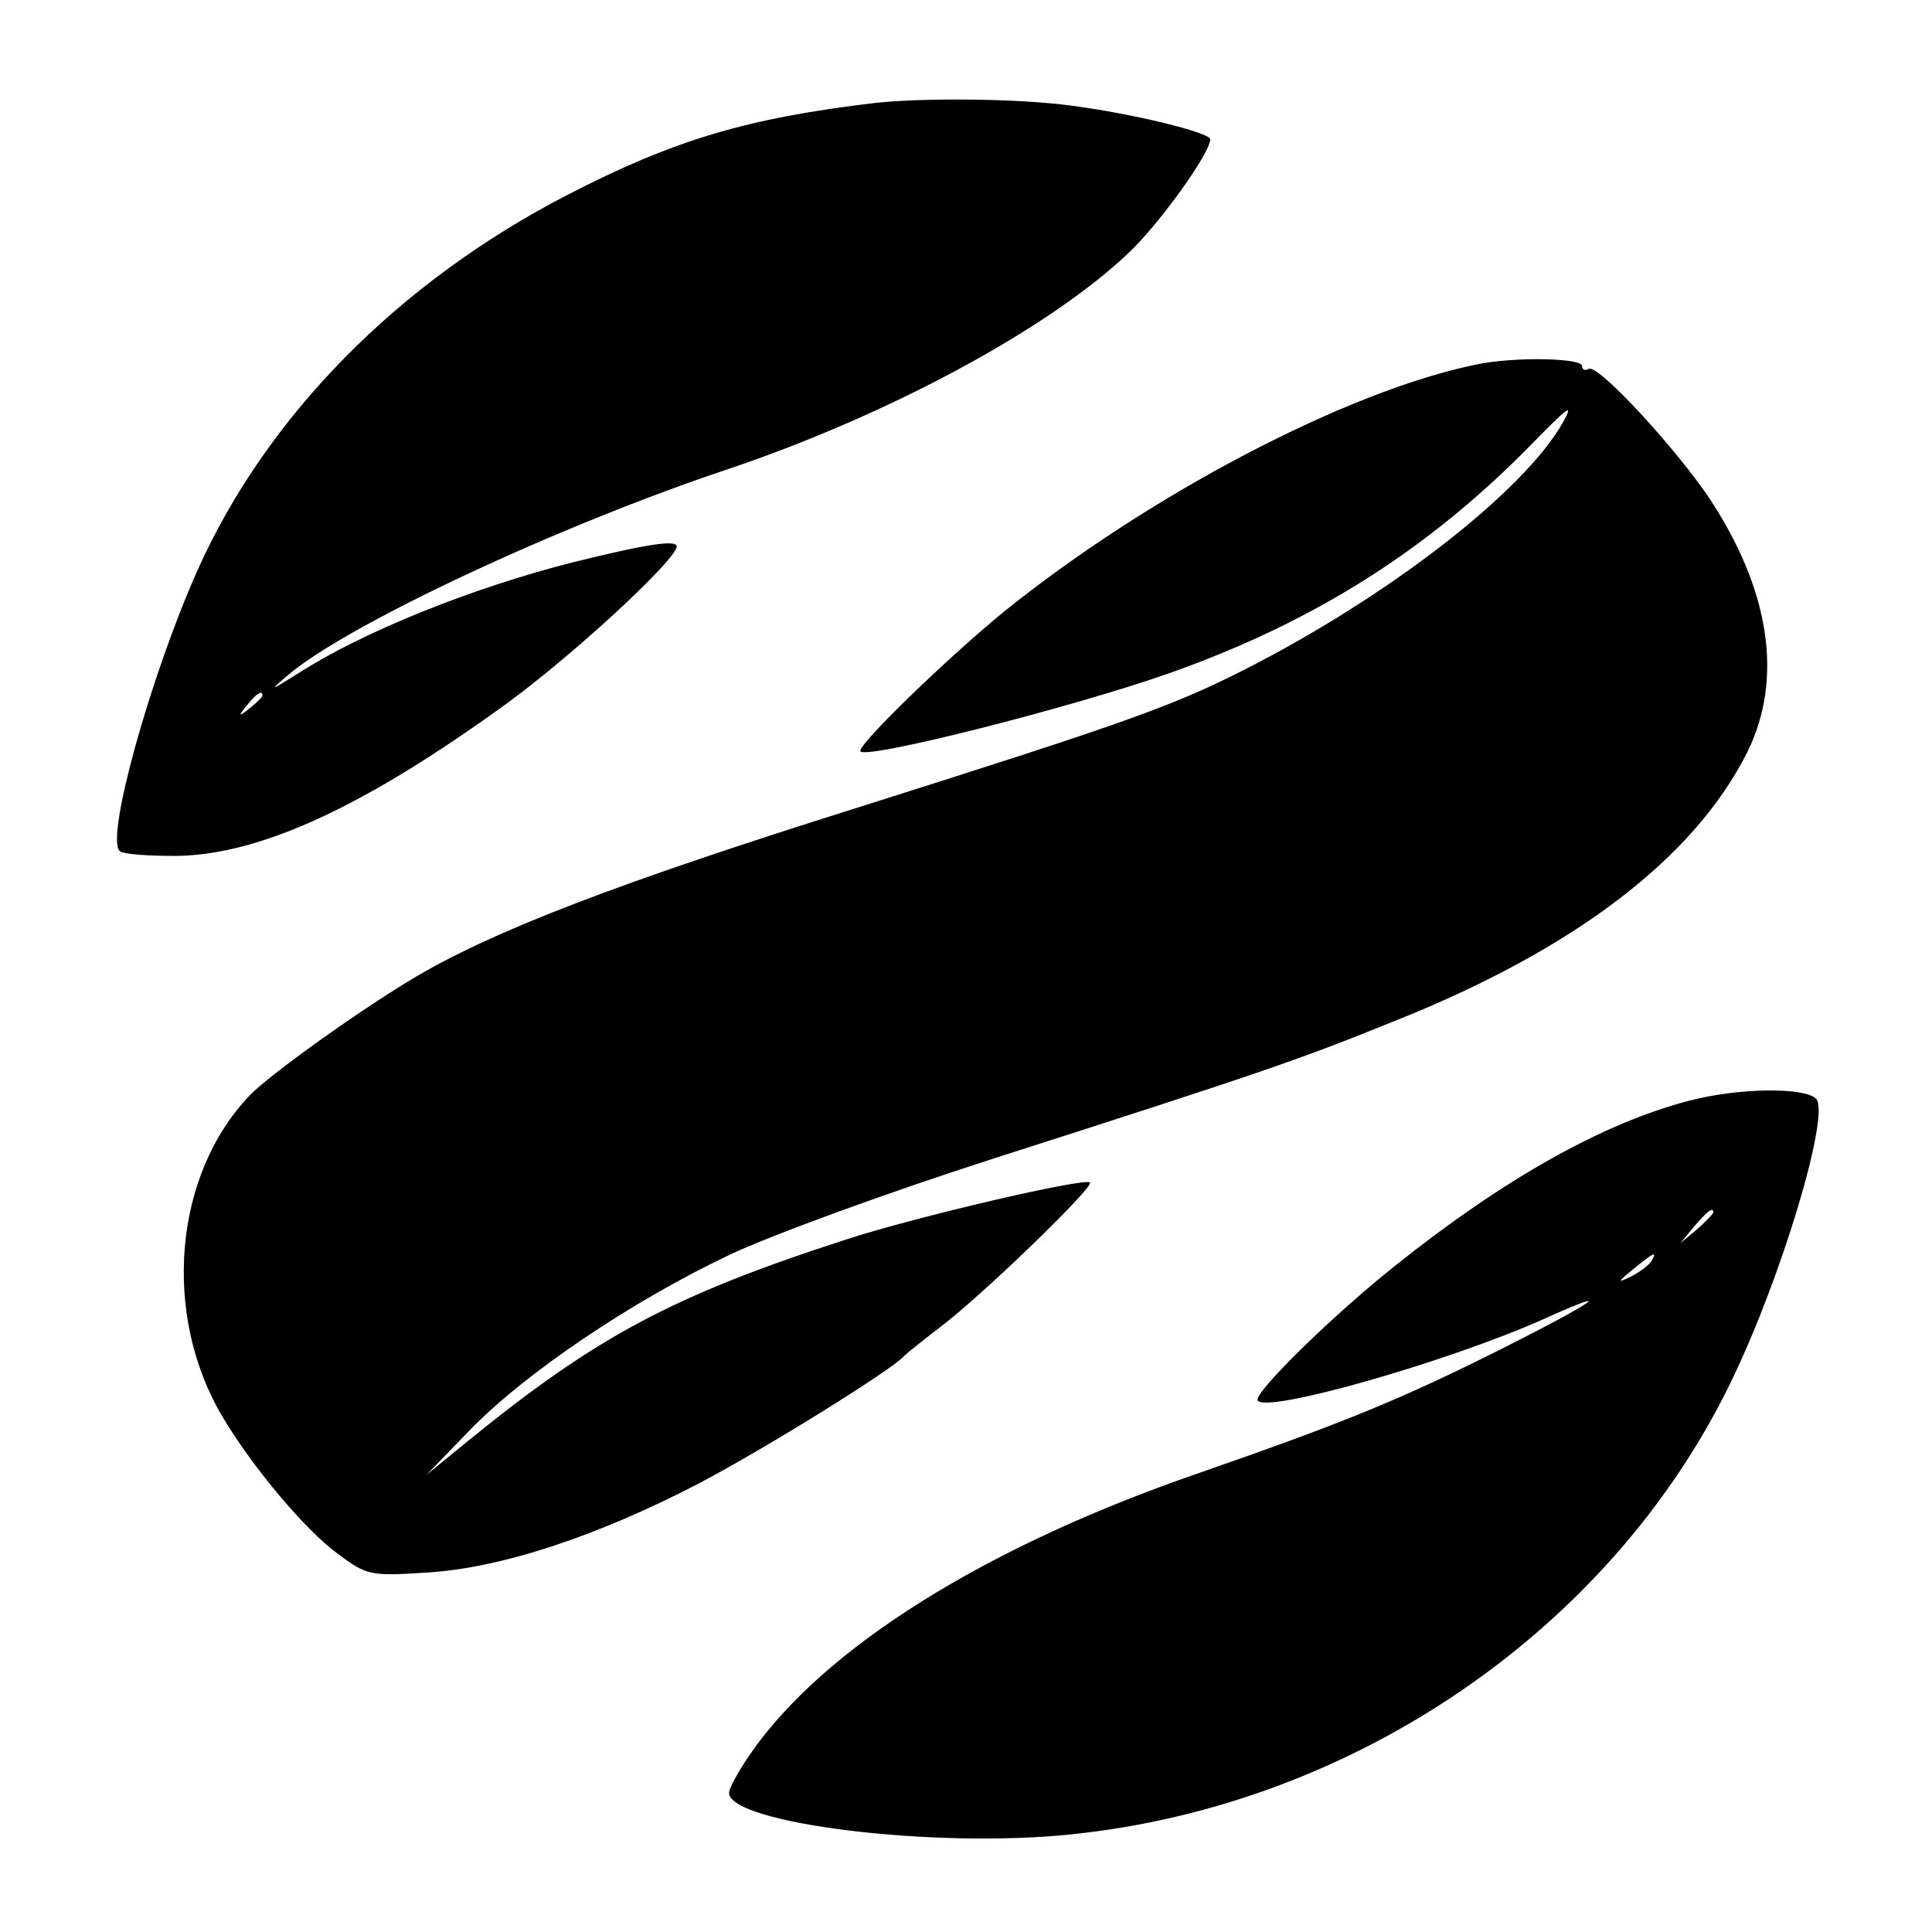 <svg version="1" xmlns="http://www.w3.org/2000/svg" width="353.333" height="353.333" viewBox="0 0 265 265"><path d="M120.2 14.1c-17.8 2.1-27.8 5.1-42.5 12.7-23 11.9-41.1 30.2-50.6 51.4-6.5 14.6-12.6 36.6-10.7 38.5.4.5 4 .7 7.9.7 11.6-.2 25.9-6.9 45.2-20.9 8.9-6.5 22.5-19 23.3-21.4.4-1.2-4-.5-14.1 2-13.9 3.5-29 9.6-37.7 15.2-4 2.5-4.2 2.6-1.5.3 8.1-6.9 37.1-20.5 60.5-28.3 21.9-7.4 43.9-19.2 54.9-29.7 4.2-4 11.1-13.6 11.1-15.5 0-.9-10.5-3.5-19-4.6-7.3-1-20-1.1-26.8-.4zM36 95.4c0 .2-.8 1-1.7 1.7-1.6 1.3-1.7 1.2-.4-.4 1.3-1.6 2.1-2.1 2.1-1.3zM202.5 50c-17.7 3.6-44.8 17.8-64.8 33.9-7.8 6.4-19.7 17.9-19.7 19.1 0 1.4 28.9-5.9 42.5-10.7 20-7.1 35.7-17.1 49.9-31.7 4.7-4.8 5.5-5.4 4-2.7-5.4 9.6-24.2 24.1-44 34.1-9.7 4.9-16.2 7.2-51.9 18.5-33.8 10.6-51.2 17.3-62 23.8-7.5 4.5-19.5 13.1-22.2 15.9-10.5 10.9-12.1 30.1-3.8 44.1 4.1 6.9 11.3 15.5 15.8 18.8 4 3 4.5 3.1 12.2 2.6 10.2-.6 23.5-5 37.5-12.3 9.1-4.8 26.5-15.6 28-17.4.3-.3 2.5-2.1 5-4 5.7-4.3 21.1-19.2 20.5-19.8-.7-.7-23.9 4.7-33.4 7.8-23.8 7.7-34.3 13.3-52.1 27.8l-5.5 4.5 6-6.2c7.7-7.9 22.3-17.7 35.6-24 5.7-2.7 21.9-8.6 35.9-13.1 36.2-11.6 42.1-13.6 54.9-18.8 25-9.9 41.5-22.5 48.8-37.1 4.9-10 3.1-22.1-5.2-34.7-4.7-7-15.4-18.6-16.6-17.8-.5.3-.9.1-.9-.4 0-1.1-9.3-1.3-14.5-.2zM231.6 151c-11.8 3.1-25.3 10.7-40.1 22.5-8.7 6.9-19.6 17.6-19 18.6 1.2 1.8 26.1-5.3 39.3-11.2 10.2-4.6 7.1-2.4-5.8 4.1-14 7-21.3 10-41.7 17.1-29.3 10.1-51.4 24-61.4 38.5-1.6 2.3-2.9 4.7-2.9 5.3 0 4.2 28.1 7.7 47 5.7 38.7-4 73.8-28 90.3-61.8 7-14.3 13.8-37 11.8-39.1-1.6-1.6-10.7-1.5-17.5.3zm3.4 15.3c0 .2-1 1.2-2.2 2.3l-2.3 1.9 1.9-2.3c1.8-2.1 2.6-2.7 2.6-1.9zm-8.5 6.7c-.3.5-1.6 1.5-2.8 2.1-1.9.9-1.9.8.3-1 2.8-2.3 3.4-2.6 2.5-1.1z"/></svg>